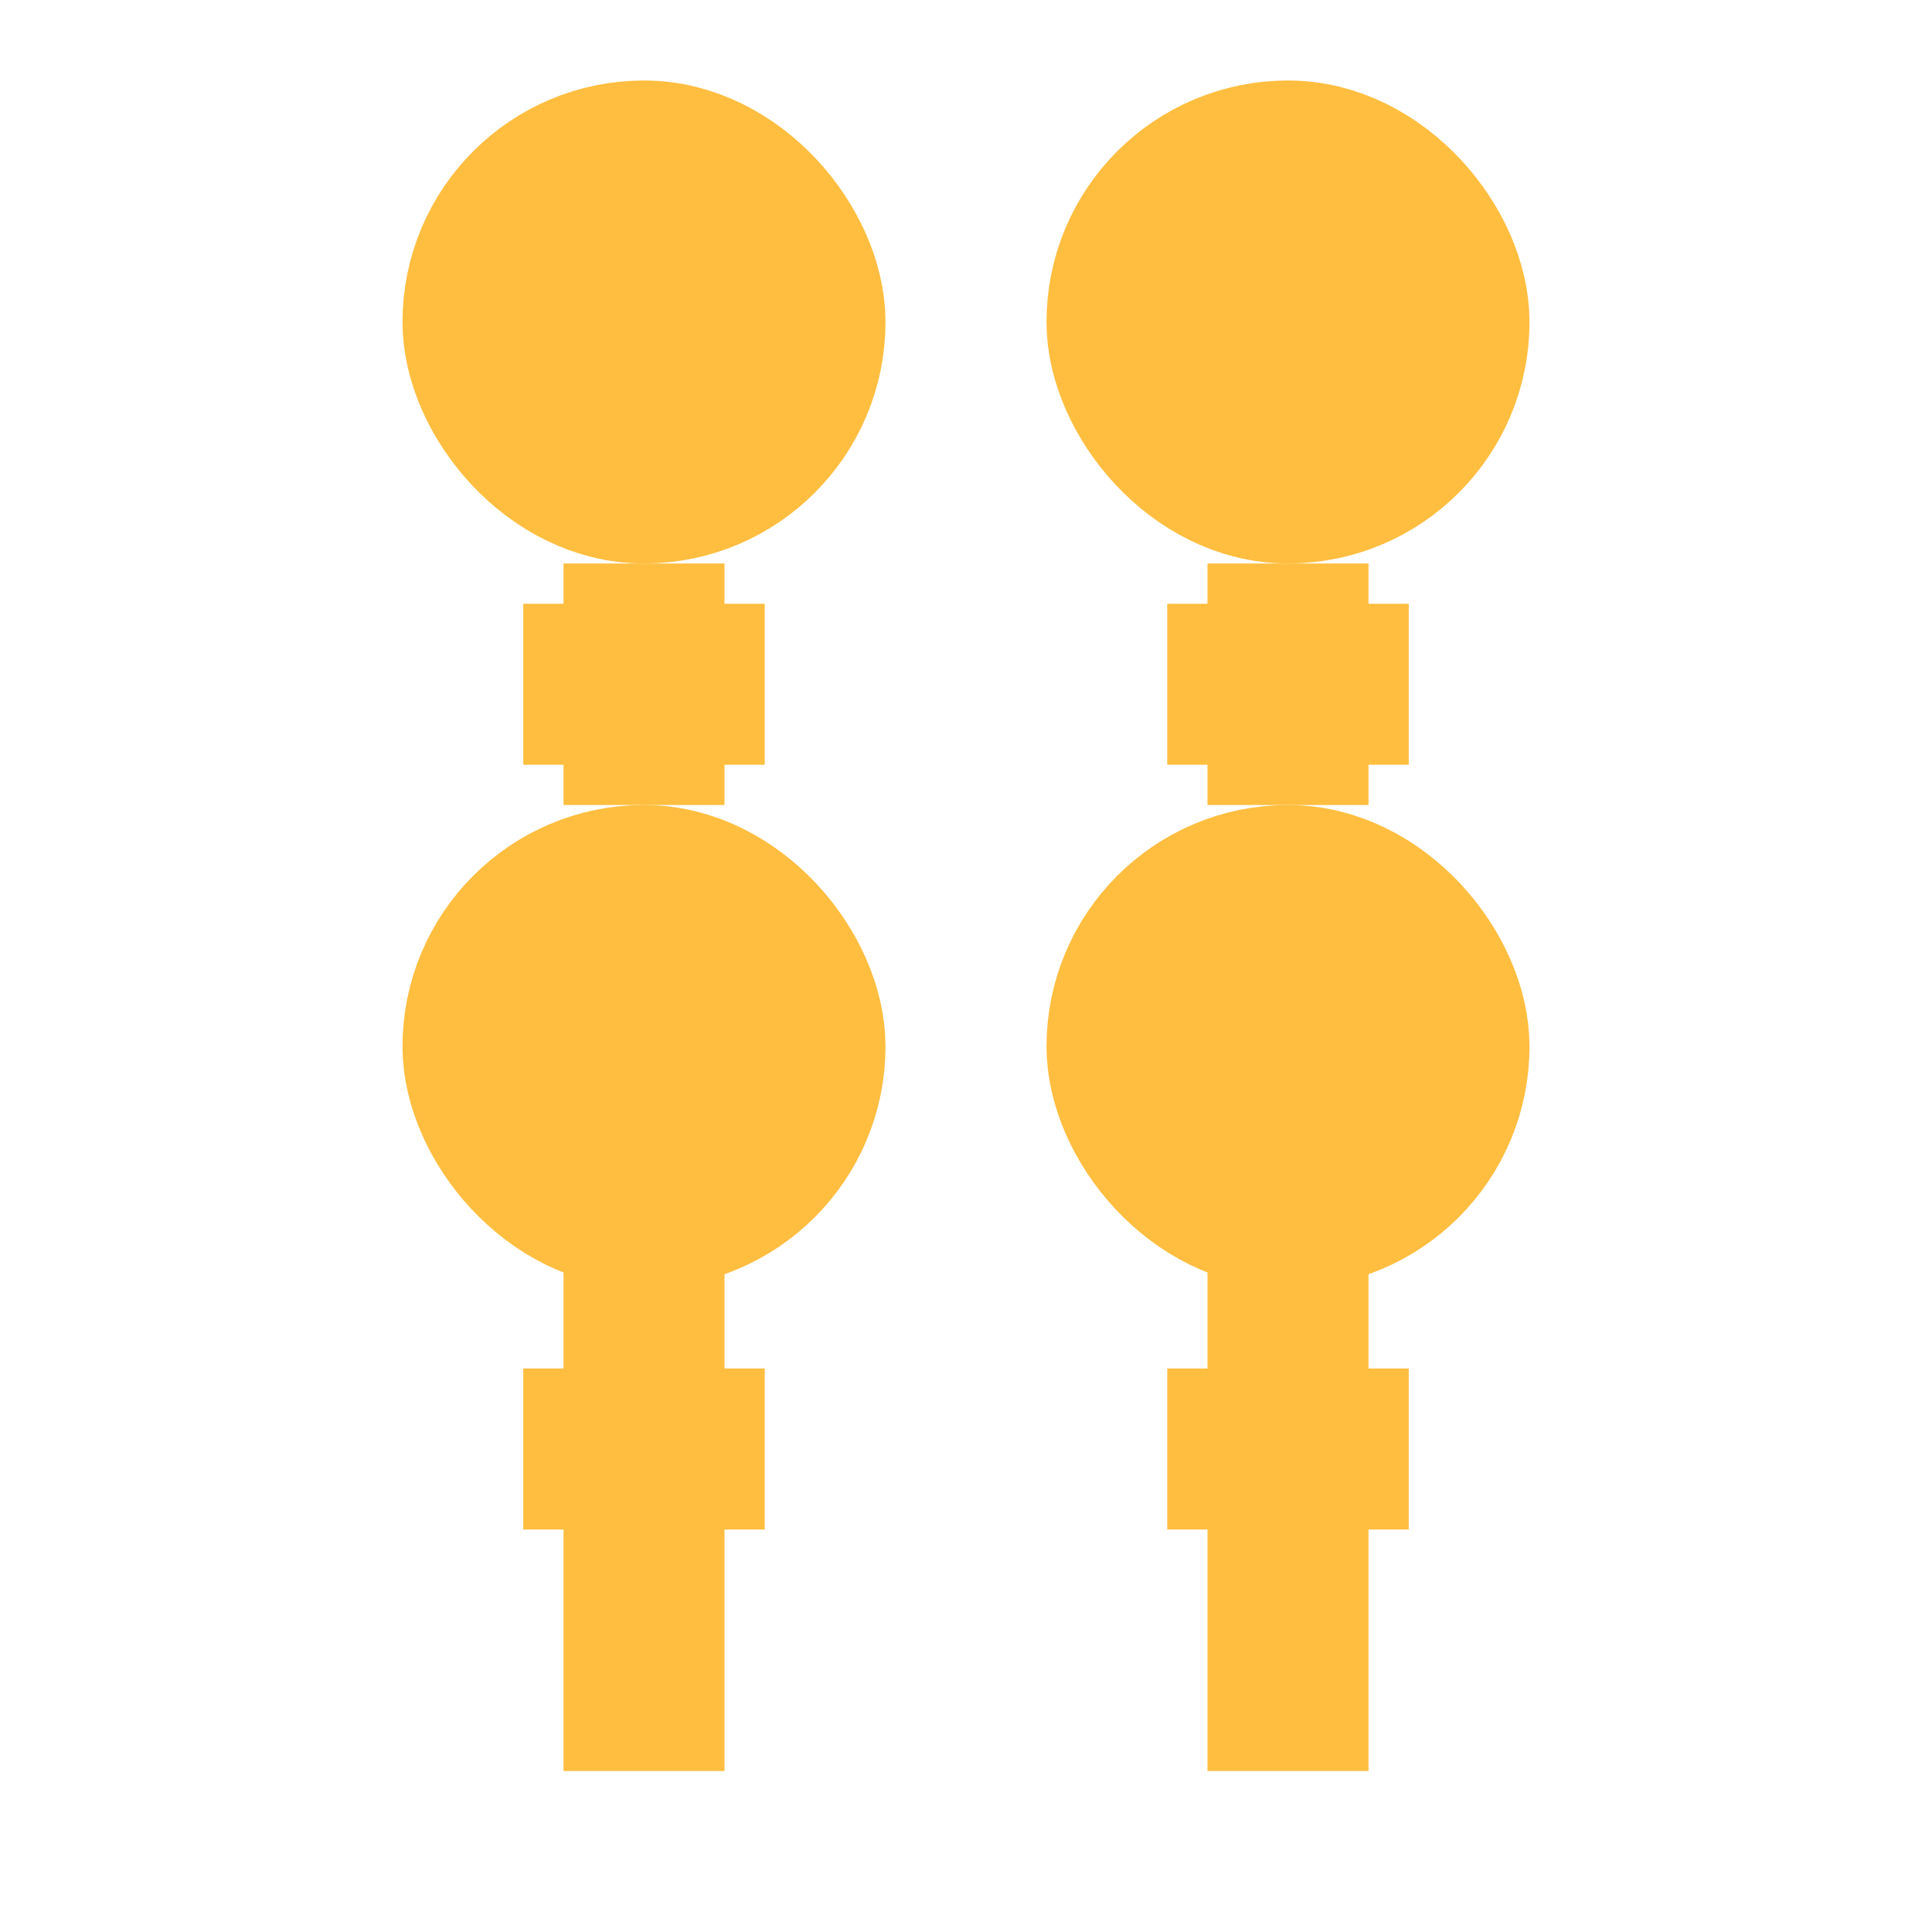 <?xml version="1.0" encoding="UTF-8"?><svg width="24" height="24" viewBox="0 0 48 48" fill="none" xmlns="http://www.w3.org/2000/svg"><rect x="12" y="4" width="8" height="8" rx="4" fill="#ffbe40" stroke="#ffbe40" stroke-width="4" stroke-linecap="butt" stroke-linejoin="bevel"/><rect x="12" y="22" width="8" height="8" rx="4" fill="#ffbe40" stroke="#ffbe40" stroke-width="4" stroke-linecap="butt" stroke-linejoin="bevel"/><line x1="16" y1="31" x2="16" y2="44" stroke="#ffbe40" stroke-width="4" stroke-linecap="butt"/><rect x="28" y="4" width="8" height="8" rx="4" fill="#ffbe40" stroke="#ffbe40" stroke-width="4" stroke-linecap="butt" stroke-linejoin="bevel"/><rect x="28" y="22" width="8" height="8" rx="4" fill="#ffbe40" stroke="#ffbe40" stroke-width="4" stroke-linecap="butt" stroke-linejoin="bevel"/><line x1="32" y1="31" x2="32" y2="44" stroke="#ffbe40" stroke-width="4" stroke-linecap="butt"/><path d="M13 17H19" stroke="#ffbe40" stroke-width="4" stroke-miterlimit="2" stroke-linecap="butt" stroke-linejoin="bevel"/><path d="M29 17H35" stroke="#ffbe40" stroke-width="4" stroke-miterlimit="2" stroke-linecap="butt" stroke-linejoin="bevel"/><path d="M13 36H19" stroke="#ffbe40" stroke-width="4" stroke-miterlimit="2" stroke-linecap="butt" stroke-linejoin="bevel"/><path d="M29 36H35" stroke="#ffbe40" stroke-width="4" stroke-miterlimit="2" stroke-linecap="butt" stroke-linejoin="bevel"/><line x1="16" y1="14" x2="16" y2="20" stroke="#ffbe40" stroke-width="4" stroke-linecap="butt"/><line x1="32" y1="14" x2="32" y2="20" stroke="#ffbe40" stroke-width="4" stroke-linecap="butt"/></svg>